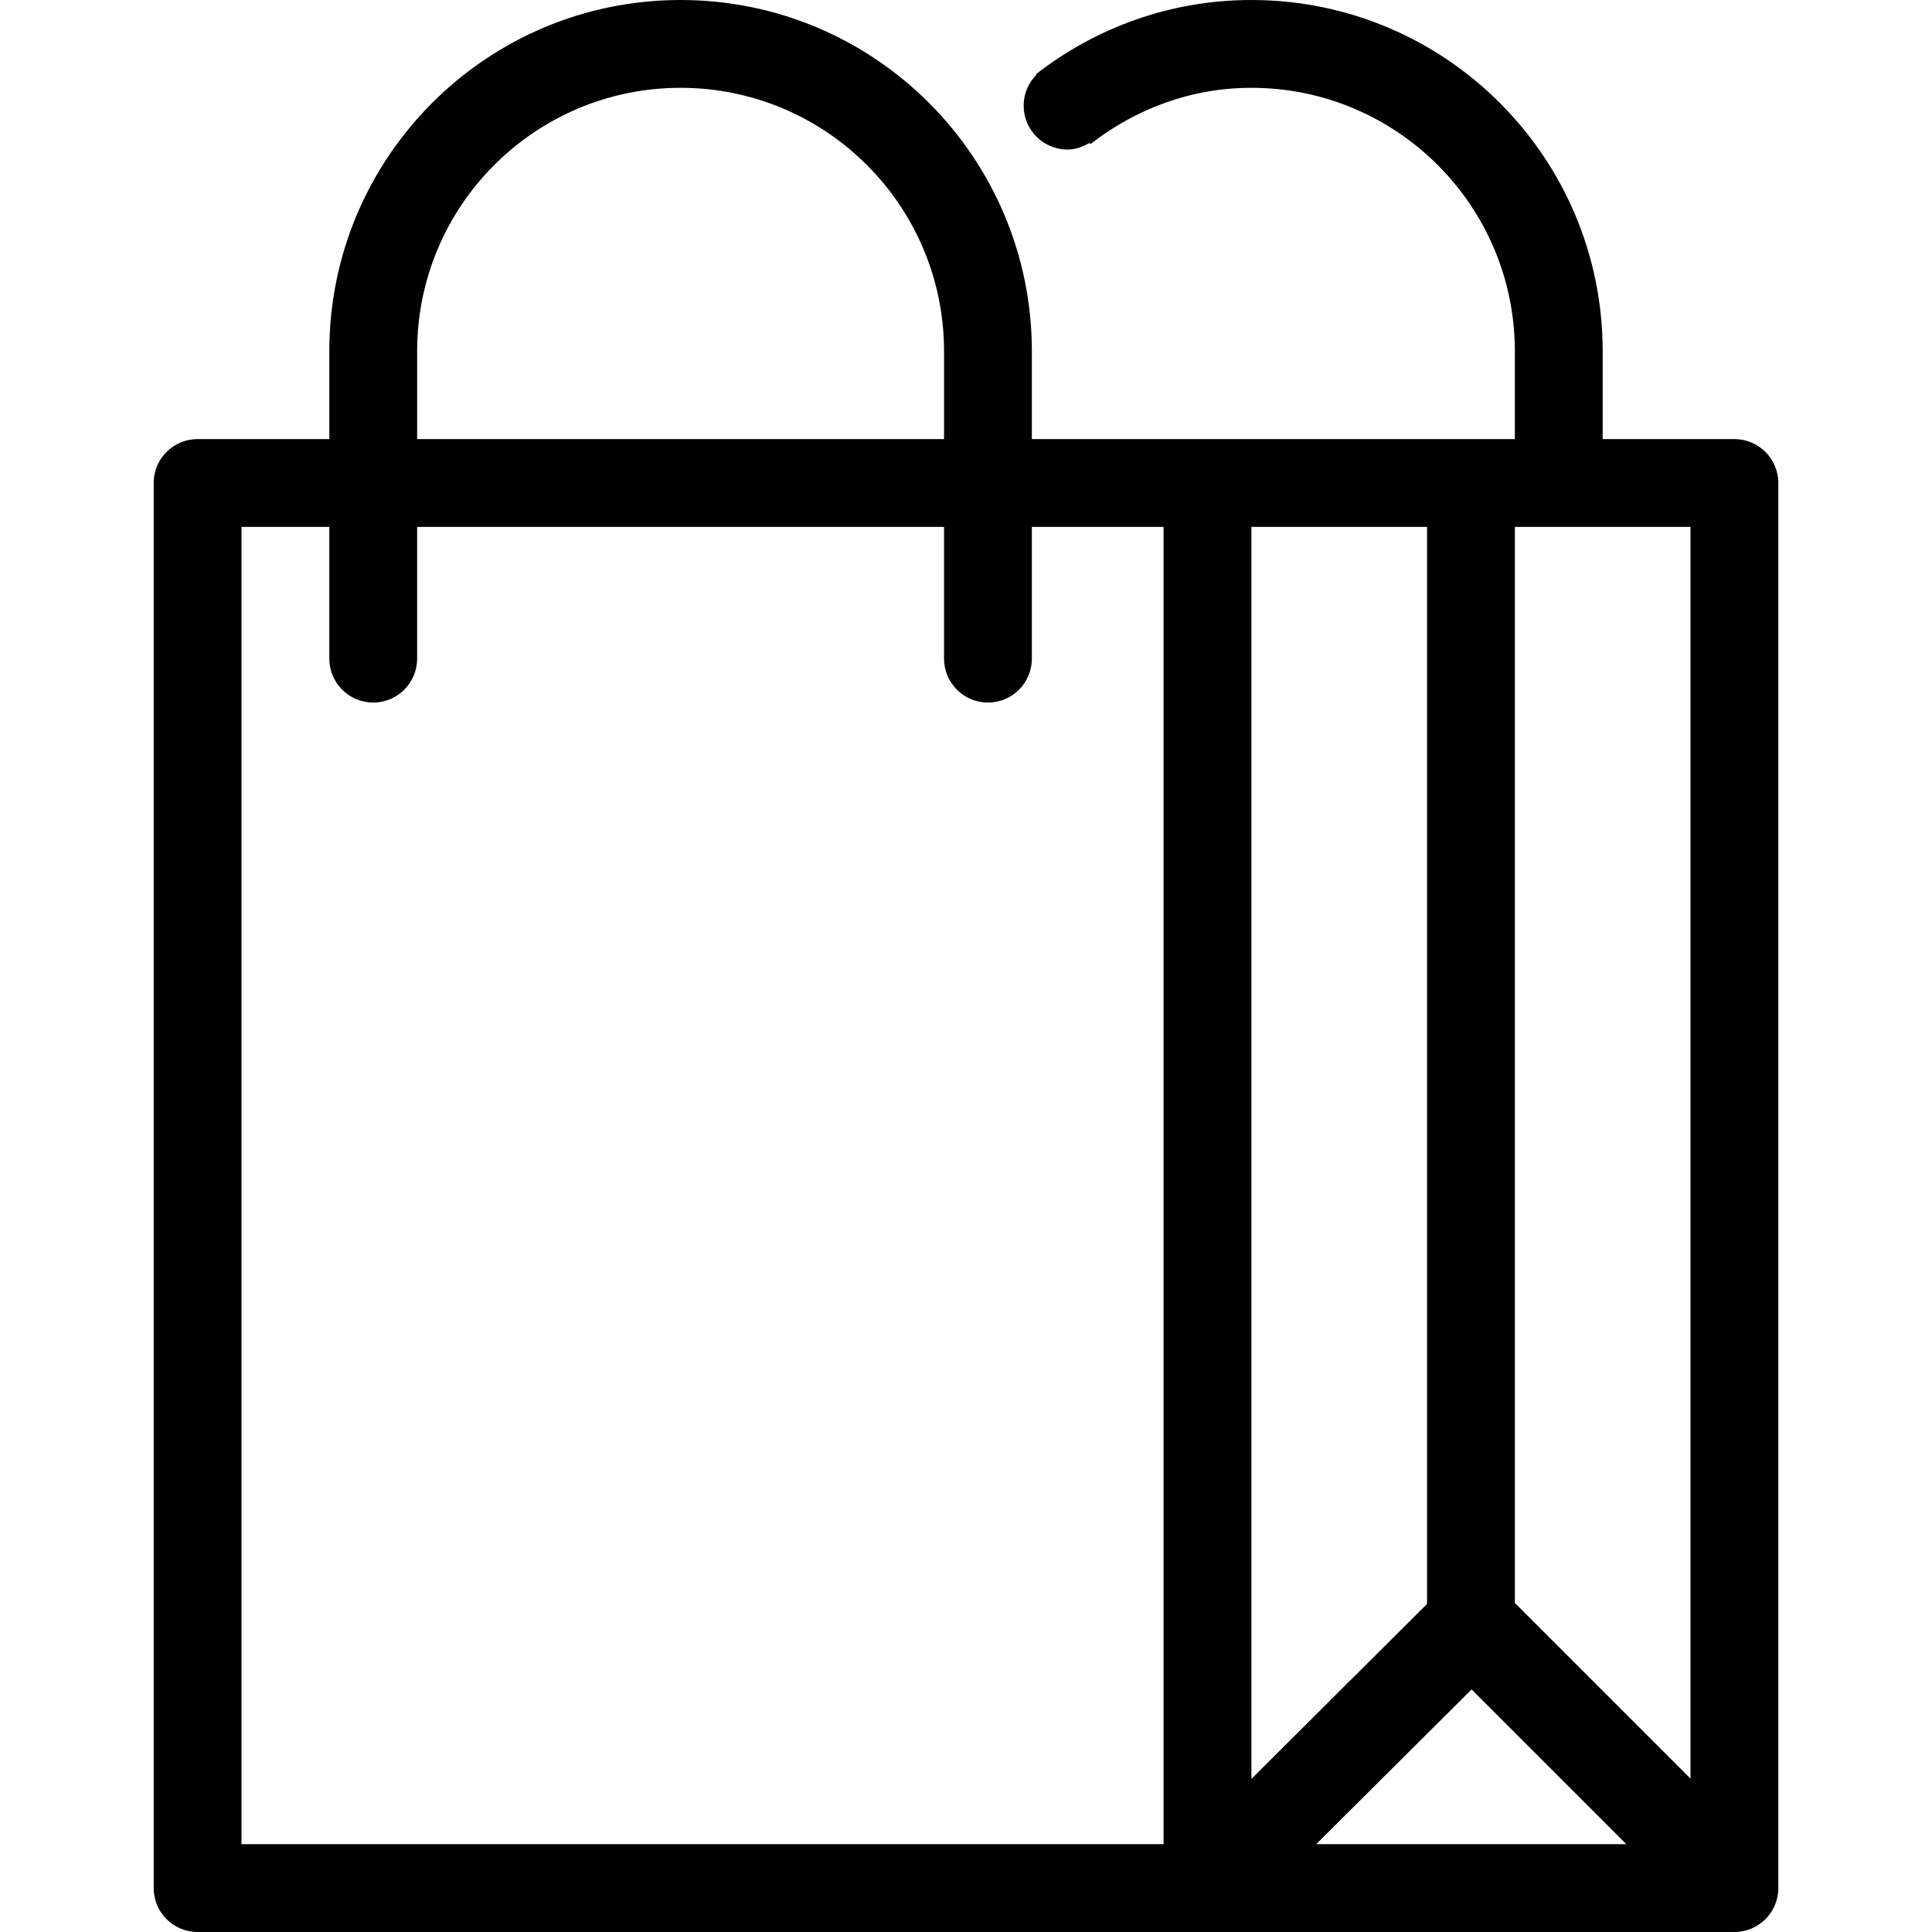 <?xml version='1.0' encoding='iso-8859-1'?>
<svg version="1.1" xmlns="http://www.w3.org/2000/svg" viewBox="0 0 44 44" xmlns:xlink="http://www.w3.org/1999/xlink" enable-background="new 0 0 44 44">
  <g>
    <g>
      <path d="m39.5,10h-3v-2c0-4.418-3.581-8-8-8-1.852,0-3.551,0.635-4.907,1.69l.01,.013c-0.179,0.181-0.29,0.429-0.29,0.703 0,0.553 0.448,1 1,1 0.185,0 0.349-0.063 0.497-0.151l.022,.028c1.017-0.792 2.279-1.283 3.668-1.283 3.313,0 6,2.687 6,6v2h-11v-2c0-4.418-3.581-8-8-8s-8,3.582-8,8v2h-3c-0.552,0-1,0.447-1,1v32c0,0.553 0.448,1 1,1h35c0.552,0 1-0.447 1-1v-32c0-0.553-0.448-1-1-1zm-30-2c0-3.313 2.686-6 6-6 3.313,0 6,2.687 6,6v2h-12v-2zm17,34h-21v-30h2v3c0,0.553 0.448,1 1,1s1-0.447 1-1v-3h12v3c0,0.553 0.448,1 1,1s1-0.447 1-1v-3h3v30zm2-30h4v24.529l-4,3.984v-28.513zm1.475,30l3.539-3.524 3.524,3.524h-7.063zm8.525-1.494l-4-4v-24.506h4v28.506z"/>
    </g>
  </g>
</svg>
